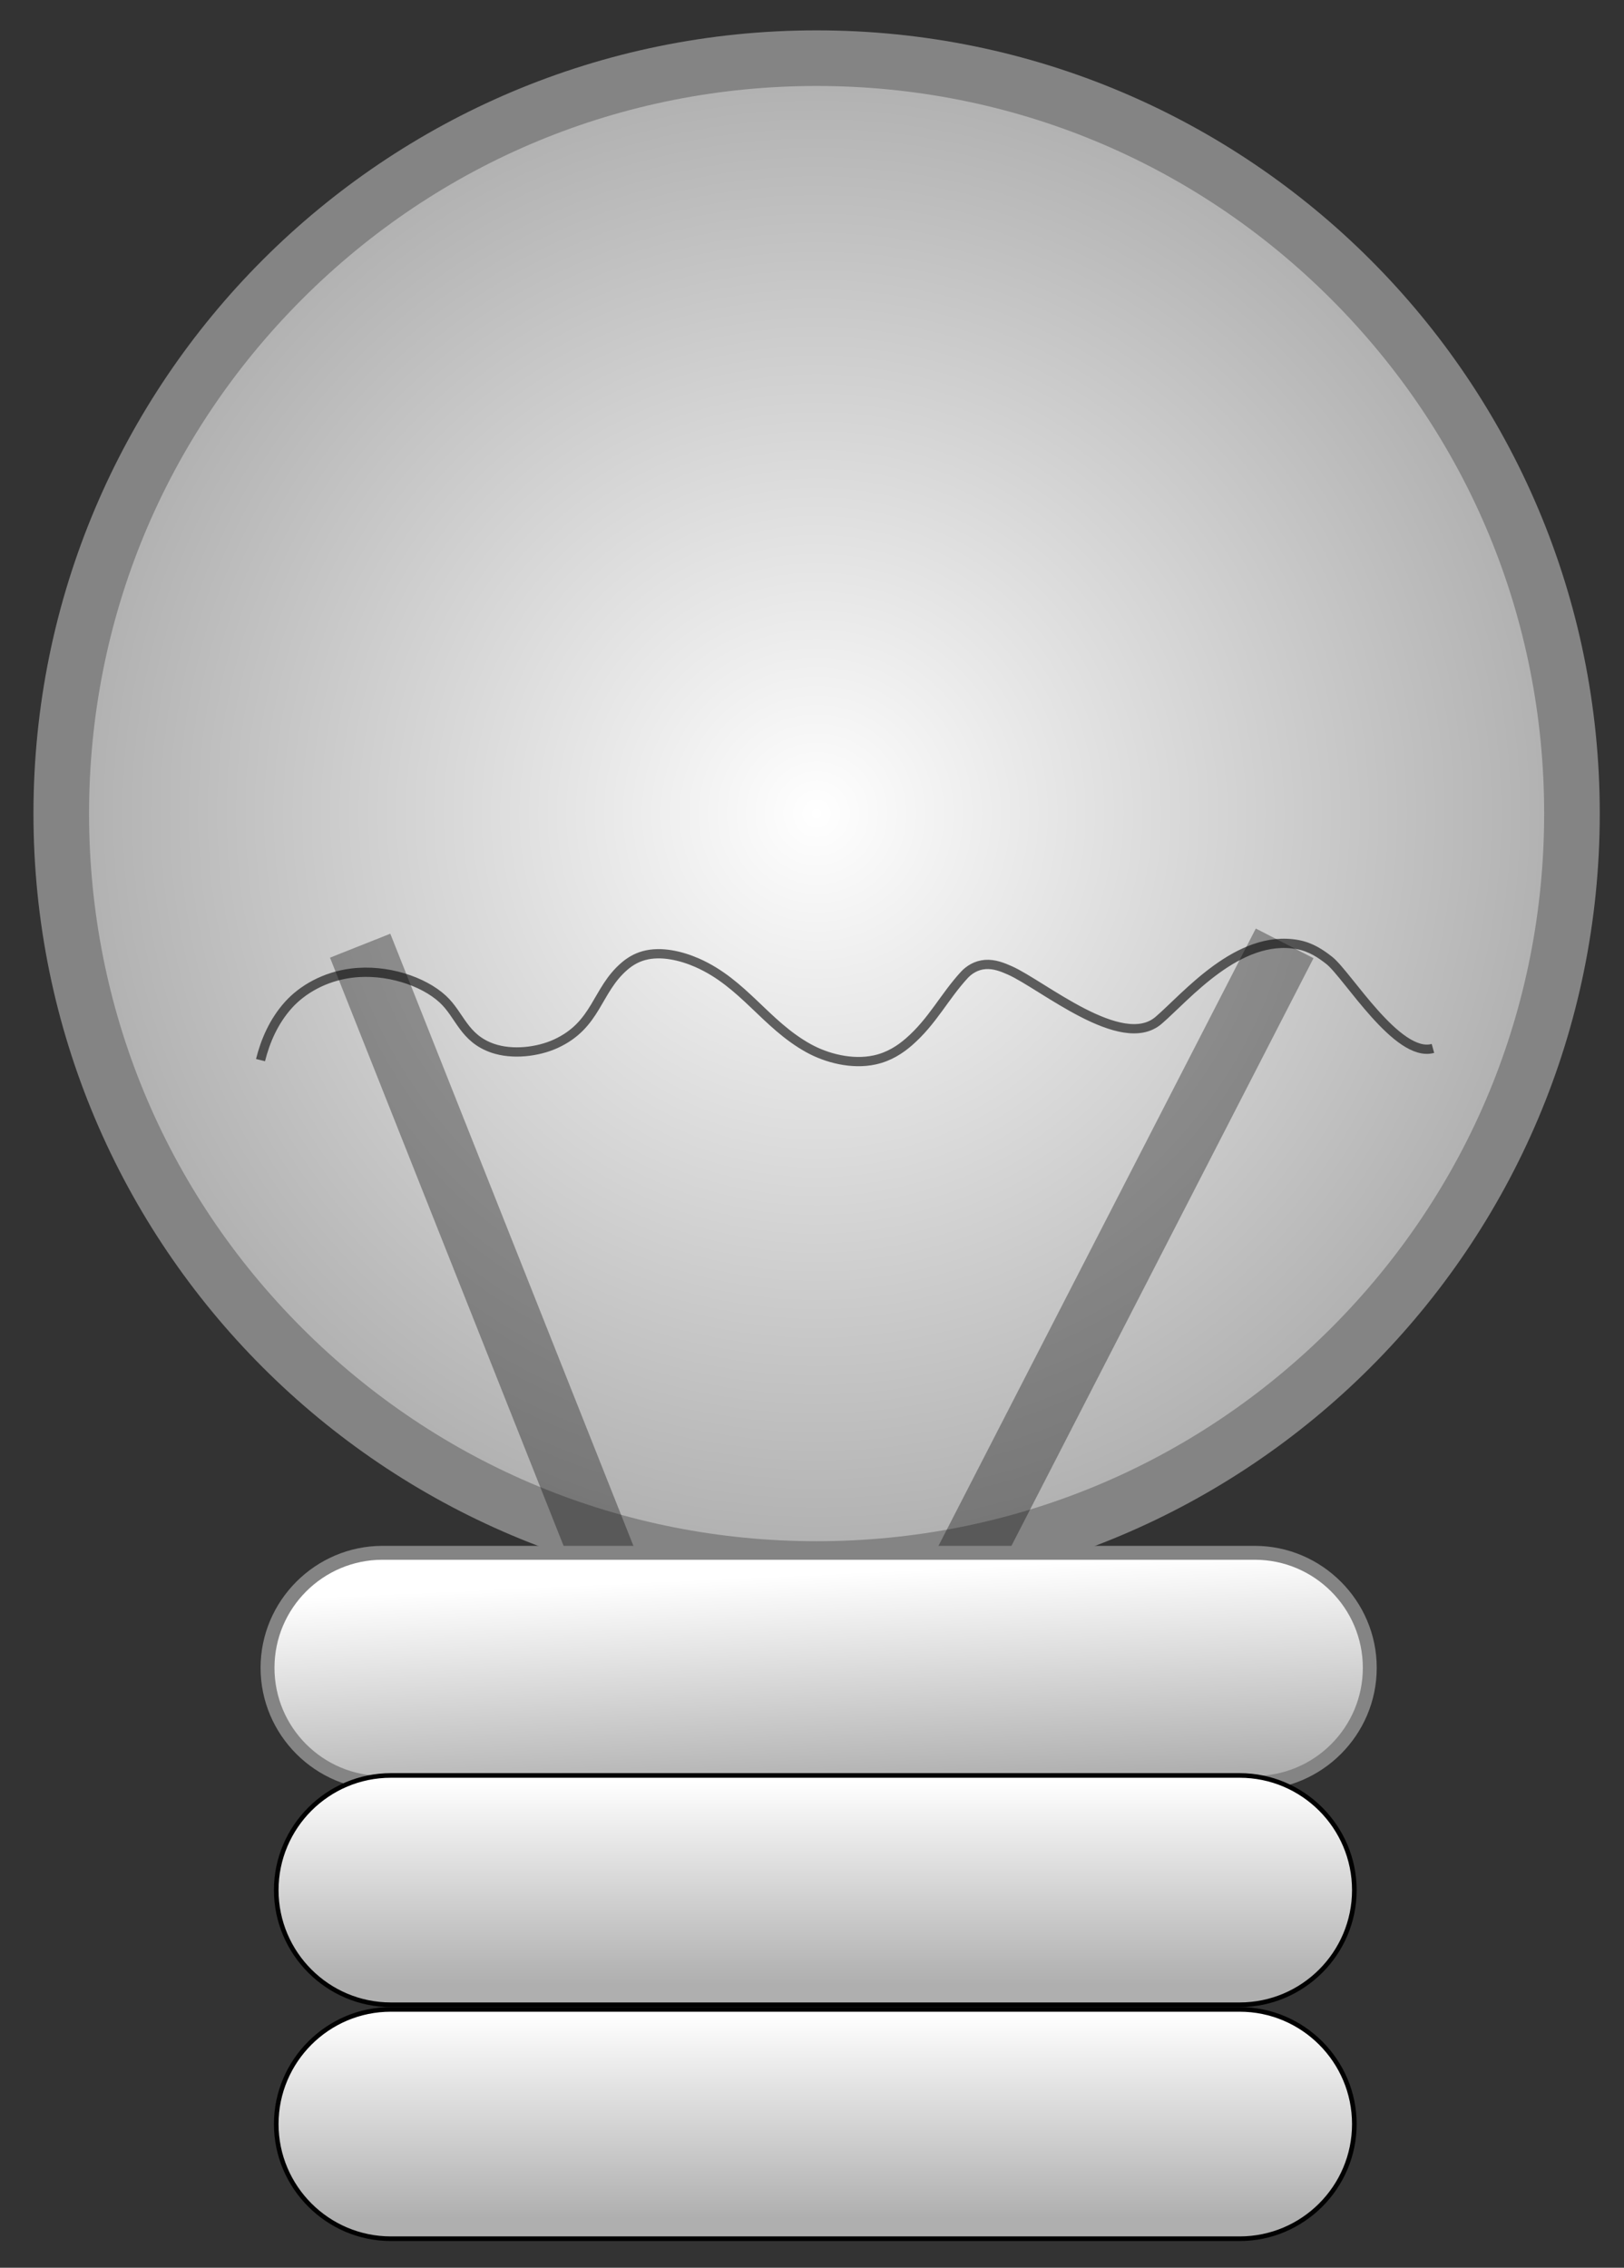 <?xml version="1.0" encoding="utf-8"?>
<!-- Generator: Adobe Illustrator 23.0.3, SVG Export Plug-In . SVG Version: 6.00 Build 0)  -->
<svg version="1.1" id="Layer_1" xmlns="http://www.w3.org/2000/svg" xmlns:xlink="http://www.w3.org/1999/xlink" x="0px" y="0px"
	 viewBox="0 0 350.45 489.31" style="enable-background:new 0 0 350.45 489.31;" xml:space="preserve">
<rect x="0" y="0" width="350.45" height="489.31" fill="#333333" stroke="none"/>
<style type="text/css">
	.st0{fill:url(#SVGID_1_);}
	.st1{fill:#848484;}
	.st2{opacity:0.33;fill:url(#SVGID_2_);stroke:#010101;stroke-width:14;stroke-miterlimit:10;}
	.st3{opacity:0.33;fill:url(#SVGID_3_);stroke:#010101;stroke-width:14;stroke-miterlimit:10;}
	.st4{opacity:0.59;fill:none;stroke:#010101;stroke-width:2;stroke-miterlimit:10;}
	.st5{fill:url(#SVGID_4_);}
	.st6{fill:url(#SVGID_5_);}
	.st7{fill:#010101;}
	.st8{fill:url(#SVGID_6_);}
</style>
<g>
	<radialGradient id="SVGID_1_" cx="176.225" cy="175.551" r="163" gradientUnits="userSpaceOnUse">
		<stop  offset="0" style="stop-color:#FFFFFF"/>
		<stop  offset="1" style="stop-color:#AFAFAF"/>
	</radialGradient>
	<circle class="st0" cx="176.22" cy="175.55" r="163"/>
	<path class="st1" d="M176.22,18.55c41.94,0,81.36,16.33,111.02,45.98c29.65,29.65,45.98,69.08,45.98,111.02
		s-16.33,81.36-45.98,111.02c-29.65,29.65-69.08,45.98-111.02,45.98s-81.36-16.33-111.02-45.98
		c-29.65-29.65-45.98-69.08-45.98-111.02S35.56,94.19,65.21,64.54C94.86,34.88,134.29,18.55,176.22,18.55 M176.22,6.55
		c-93.34,0-169,75.66-169,169s75.66,169,169,169s169-75.66,169-169S269.56,6.55,176.22,6.55L176.22,6.55z"/>
</g>
<linearGradient id="SVGID_2_" gradientUnits="userSpaceOnUse" x1="105.725" y1="206.975" x2="105.725" y2="332.702">
	<stop  offset="0" style="stop-color:#FFFFFF"/>
	<stop  offset="1" style="stop-color:#AFAFAF"/>
</linearGradient>
<line class="st2" x1="77.72" y1="204.05" x2="133.72" y2="345.05"/>
<linearGradient id="SVGID_3_" gradientUnits="userSpaceOnUse" x1="240.725" y1="206.496" x2="240.725" y2="333.114">
	<stop  offset="0" style="stop-color:#FFFFFF"/>
	<stop  offset="1" style="stop-color:#AFAFAF"/>
</linearGradient>
<line class="st3" x1="277.22" y1="203.55" x2="204.22" y2="345.55"/>
<path class="st4" d="M56.22,228.74c1.01-4.04,2.81-8.34,6.03-11.91c2.96-3.29,7.75-6.12,13.63-6.86c7.53-0.94,15.46,1.73,19.66,5.6
	c3.74,3.44,4.52,8.48,10.84,10.63c4.2,1.43,9.63,0.79,13.51-0.97c8.95-4.08,8.75-11.51,14.88-16.76c1.1-0.94,2.46-1.8,4.16-2.27
	c3.75-1.04,8.14,0.06,11.5,1.53c10.03,4.41,14.74,13.29,24.04,18.44c3.9,2.16,9.38,3.6,14.28,2.53c3.1-0.67,5.49-2.24,7.41-3.91
	c5.09-4.43,7.62-9.74,11.95-14.44c1-1.08,2.55-2.1,4.52-2.24c1.92-0.14,3.71,0.57,5.3,1.28c6.99,3.1,24.13,17.62,32.09,10.77
	c5.93-5.09,17.19-18.71,30.03-16.34c2.83,0.52,4.97,1.97,6.82,3.43c3.89,3.07,14.7,21.11,22.35,18.97"/>
<g>
	<linearGradient id="SVGID_4_" gradientUnits="userSpaceOnUse" x1="175.738" y1="339.654" x2="177.852" y2="386.159">
		<stop  offset="0" style="stop-color:#FFFFFF"/>
		<stop  offset="1" style="stop-color:#AFAFAF"/>
	</linearGradient>
	<path class="st5" d="M82.55,384.7c-13.69,0-24.82-11.13-24.82-24.82s11.14-24.82,24.82-24.82h188.22
		c13.69,0,24.82,11.13,24.82,24.82s-11.13,24.82-24.82,24.82H82.55z"/>
	<path class="st1" d="M270.77,336.55c12.86,0,23.32,10.46,23.32,23.32s-10.46,23.32-23.32,23.32H82.55
		c-12.86,0-23.32-10.46-23.32-23.32s10.46-23.32,23.32-23.32H270.77 M270.77,333.55H82.55c-14.48,0-26.32,11.84-26.32,26.32v0
		c0,14.48,11.84,26.32,26.32,26.32h188.22c14.48,0,26.32-11.84,26.32-26.32v0C297.09,345.4,285.24,333.55,270.77,333.55
		L270.77,333.55z"/>
</g>
<g>
	<linearGradient id="SVGID_5_" gradientUnits="userSpaceOnUse" x1="175.936" y1="384.115" x2="175.936" y2="428.237">
		<stop  offset="0" style="stop-color:#FFFFFF"/>
		<stop  offset="1" style="stop-color:#AFAFAF"/>
	</linearGradient>
	<path class="st6" d="M84.35,432.57c-13.64,0-24.74-11.1-24.74-24.74c0-13.64,11.1-24.74,24.74-24.74h183.17
		c13.64,0,24.74,11.1,24.74,24.74c0,13.64-11.1,24.74-24.74,24.74H84.35z"/>
	<path class="st7" d="M267.52,383.59c13.37,0,24.24,10.87,24.24,24.24c0,13.37-10.87,24.24-24.24,24.24H84.35
		c-13.37,0-24.24-10.87-24.24-24.24c0-13.37,10.87-24.24,24.24-24.24H267.52 M267.52,382.59H84.35c-13.88,0-25.24,11.36-25.24,25.24
		v0c0,13.88,11.36,25.24,25.24,25.24h183.17c13.88,0,25.24-11.36,25.24-25.24v0C292.76,393.95,281.4,382.59,267.52,382.59
		L267.52,382.59z"/>
</g>
<g>
	<linearGradient id="SVGID_6_" gradientUnits="userSpaceOnUse" x1="175.936" y1="434.597" x2="175.936" y2="478.717">
		<stop  offset="0" style="stop-color:#FFFFFF"/>
		<stop  offset="1" style="stop-color:#AFAFAF"/>
	</linearGradient>
	<path class="st8" d="M84.35,483.05c-13.64,0-24.74-11.1-24.74-24.74s11.1-24.74,24.74-24.74h183.17c13.64,0,24.74,11.1,24.74,24.74
		s-11.1,24.74-24.74,24.74H84.35z"/>
	<path class="st7" d="M267.52,434.07c13.37,0,24.24,10.87,24.24,24.24c0,13.37-10.87,24.24-24.24,24.24H84.35
		c-13.37,0-24.24-10.87-24.24-24.24c0-13.37,10.87-24.24,24.24-24.24H267.52 M267.52,433.07H84.35c-13.88,0-25.24,11.36-25.24,25.24
		v0c0,13.88,11.36,25.24,25.24,25.24h183.17c13.88,0,25.24-11.36,25.24-25.24v0C292.76,444.43,281.4,433.07,267.52,433.07
		L267.52,433.07z"/>
</g>
</svg>
